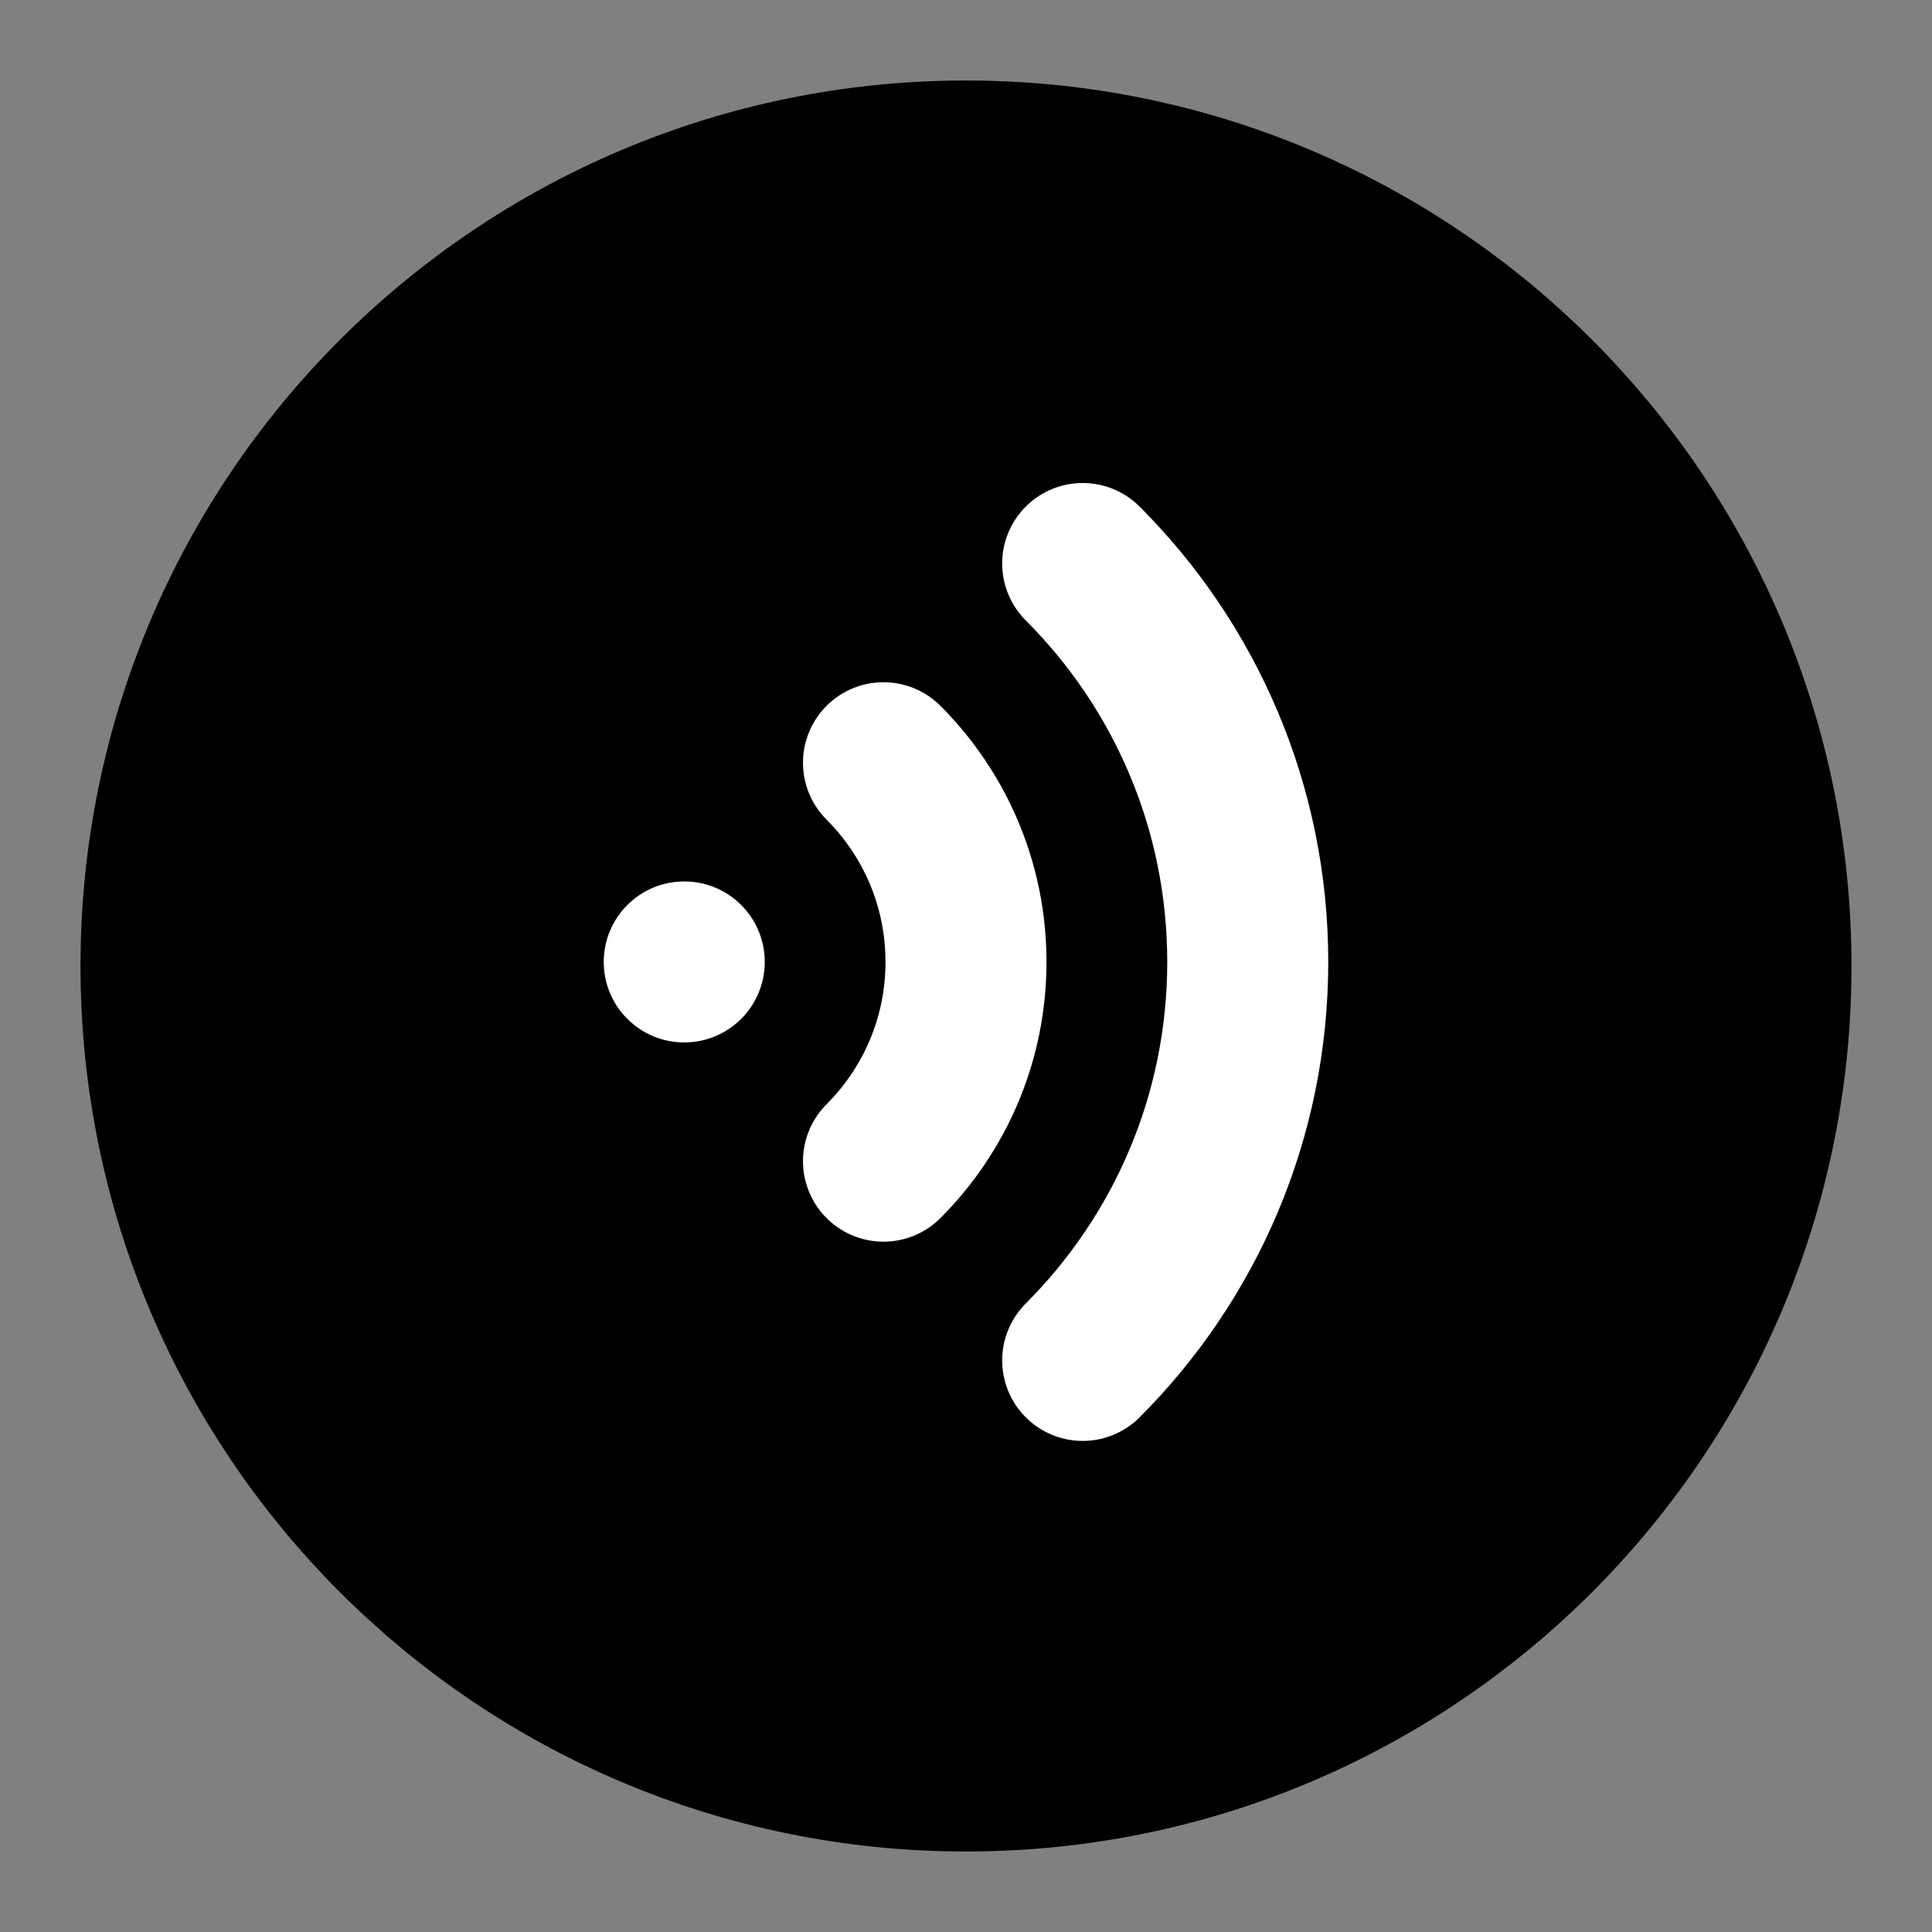 <?xml version="1.0" encoding="UTF-8"?><svg width="24" height="24" viewBox="0 0 48 48" fill="none" xmlns="http://www.w3.org/2000/svg"><rect x="0" y="0" width="48" height="48" fill="#808080" stroke="none"/><path d="M24 44C35.046 44 44 35.046 44 24C44 12.954 35.046 4 24 4C12.954 4 4 12.954 4 24C4 35.046 12.954 44 24 44Z" fill="currentColor" stroke="currentColor" stroke-width="4" stroke-linejoin="round"/><path d="M17 25.899C18.105 25.899 19 25.004 19 23.899C19 22.795 18.105 21.899 17 21.899C15.895 21.899 15 22.795 15 23.899C15 25.004 15.895 25.899 17 25.899Z" fill="#FFF"/><path d="M21.95 28.849C23.216 27.582 24 25.832 24 23.899C24 21.966 23.216 20.216 21.95 18.95" stroke="#FFF" stroke-width="4" stroke-linecap="round" stroke-linejoin="round"/><path d="M26.899 33.799C29.433 31.265 31 27.765 31 23.899C31 20.034 29.433 16.534 26.899 14" stroke="#FFF" stroke-width="4" stroke-linecap="round" stroke-linejoin="round"/></svg>